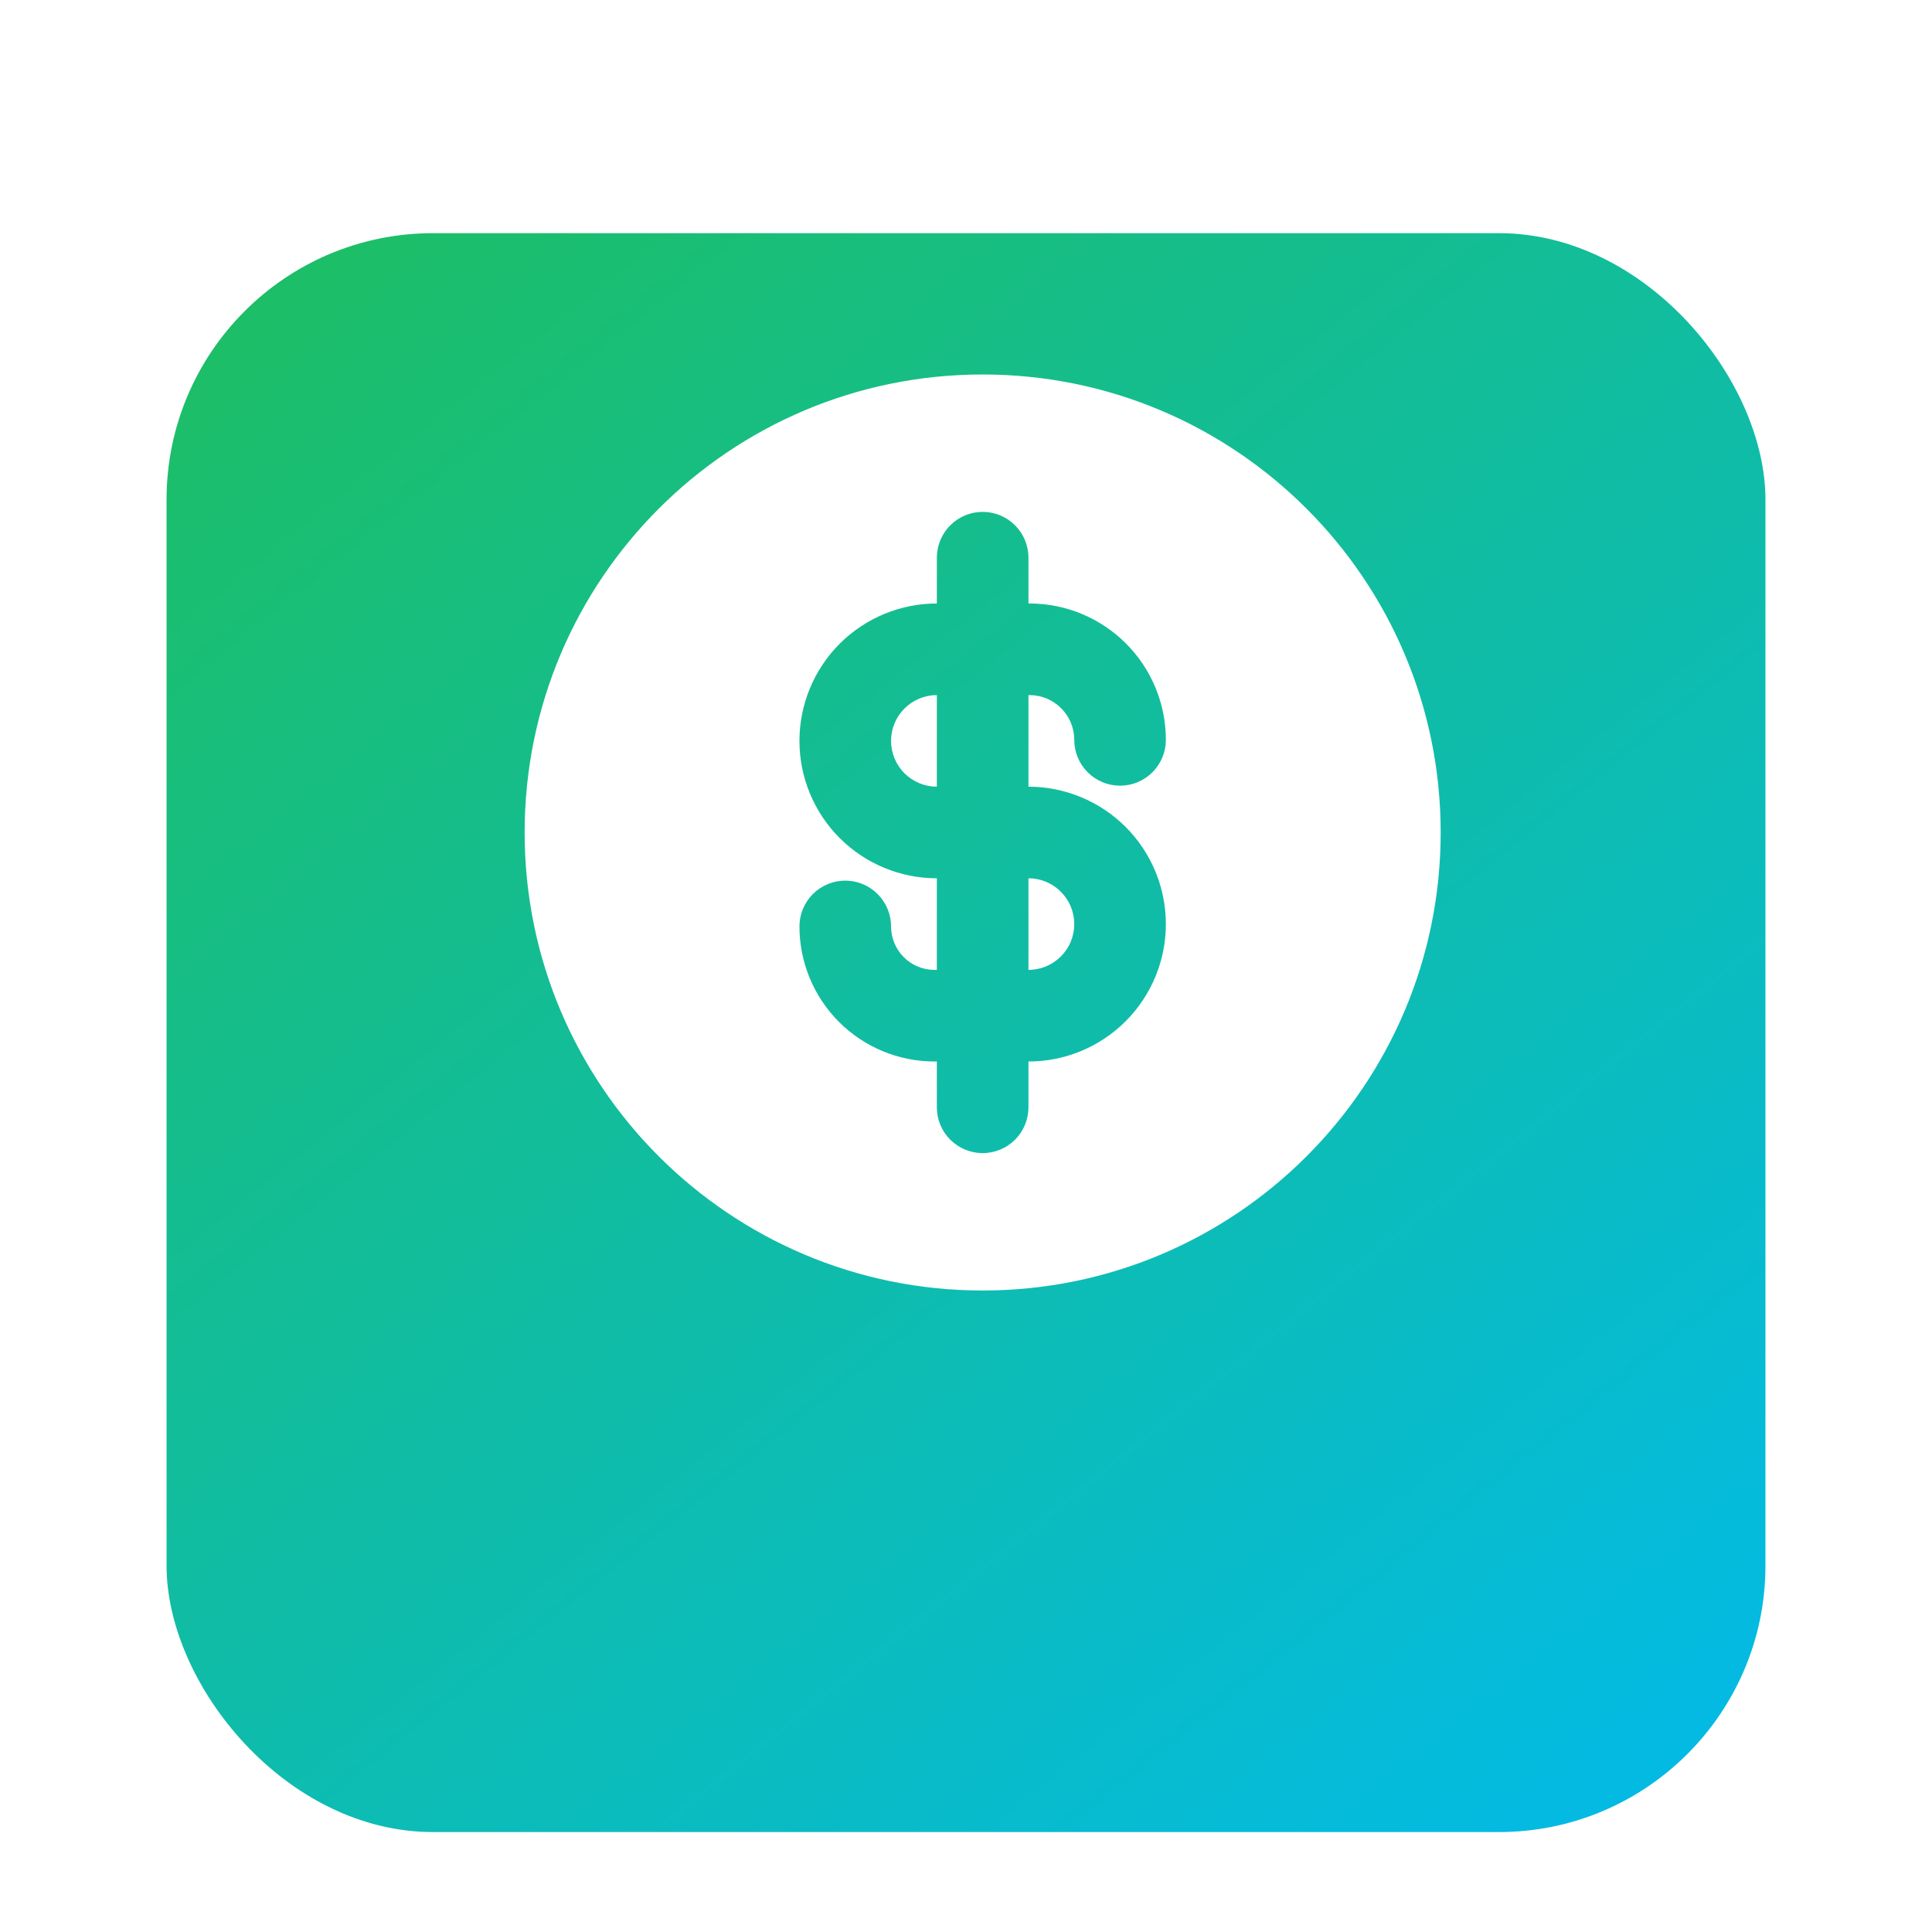 <svg width="58" height="58" viewBox="0 0 58 58" fill="none" xmlns="http://www.w3.org/2000/svg">
<g filter="url(#filter0_dd_11_132)">
<rect x="5" y="1" width="48" height="48" rx="8" fill="url(#paint0_linear_11_132)"/>
</g>
<path d="M28.125 29.117H28.055C27.709 29.117 27.377 28.98 27.132 28.735C26.887 28.49 26.75 28.159 26.75 27.812C26.75 27.448 26.605 27.098 26.347 26.84C26.089 26.582 25.74 26.437 25.375 26.437C25.01 26.437 24.661 26.582 24.403 26.84C24.145 27.098 24 27.448 24 27.812C24 28.888 24.427 29.919 25.188 30.68C25.948 31.44 26.98 31.867 28.055 31.867H28.125V33.242C28.125 33.607 28.27 33.957 28.528 34.215C28.786 34.472 29.135 34.617 29.5 34.617C29.865 34.617 30.214 34.472 30.472 34.215C30.73 33.957 30.875 33.607 30.875 33.242V31.867C31.969 31.867 33.018 31.433 33.792 30.659C34.565 29.886 35 28.836 35 27.742C35 26.648 34.565 25.599 33.792 24.825C33.018 24.052 31.969 23.617 30.875 23.617V20.867H30.905C31.648 20.867 32.25 21.47 32.25 22.212C32.25 22.577 32.395 22.926 32.653 23.184C32.911 23.442 33.26 23.587 33.625 23.587C33.99 23.587 34.339 23.442 34.597 23.184C34.855 22.926 35 22.577 35 22.212C35 21.126 34.569 20.084 33.801 19.317C33.033 18.549 31.991 18.117 30.905 18.117H30.875V16.742C30.875 16.378 30.73 16.028 30.472 15.77C30.214 15.512 29.865 15.367 29.5 15.367C29.135 15.367 28.786 15.512 28.528 15.77C28.27 16.028 28.125 16.378 28.125 16.742V18.117C27.583 18.117 27.047 18.224 26.546 18.431C26.046 18.639 25.591 18.942 25.208 19.325C24.825 19.709 24.521 20.163 24.314 20.664C24.107 21.164 24 21.701 24 22.242C24 22.784 24.107 23.32 24.314 23.821C24.521 24.321 24.825 24.776 25.208 25.159C25.591 25.542 26.046 25.846 26.546 26.053C27.047 26.261 27.583 26.367 28.125 26.367V29.117ZM30.875 29.117V26.367C31.24 26.367 31.589 26.512 31.847 26.77C32.105 27.028 32.25 27.378 32.25 27.742C32.25 28.107 32.105 28.457 31.847 28.715C31.589 28.972 31.24 29.117 30.875 29.117ZM28.125 20.867V23.617C27.76 23.617 27.411 23.472 27.153 23.215C26.895 22.957 26.75 22.607 26.75 22.242C26.75 21.878 26.895 21.528 27.153 21.27C27.411 21.012 27.76 20.867 28.125 20.867ZM29.5 38.742C21.906 38.742 15.75 32.586 15.75 24.992C15.75 17.398 21.906 11.242 29.5 11.242C37.094 11.242 43.25 17.398 43.25 24.992C43.25 32.586 37.094 38.742 29.5 38.742Z" fill="white"/>
<defs>
<filter id="filter0_dd_11_132" x="0" y="0" width="58" height="58" filterUnits="userSpaceOnUse" color-interpolation-filters="sRGB">
<feFlood flood-opacity="0" result="BackgroundImageFix"/>
<feColorMatrix in="SourceAlpha" type="matrix" values="0 0 0 0 0 0 0 0 0 0 0 0 0 0 0 0 0 0 127 0" result="hardAlpha"/>
<feMorphology radius="1" operator="erode" in="SourceAlpha" result="effect1_dropShadow_11_132"/>
<feOffset dy="2"/>
<feGaussianBlur stdDeviation="2"/>
<feColorMatrix type="matrix" values="0 0 0 0 0 0 0 0 0 0 0 0 0 0 0 0 0 0 0.07 0"/>
<feBlend mode="normal" in2="BackgroundImageFix" result="effect1_dropShadow_11_132"/>
<feColorMatrix in="SourceAlpha" type="matrix" values="0 0 0 0 0 0 0 0 0 0 0 0 0 0 0 0 0 0 127 0" result="hardAlpha"/>
<feMorphology radius="1" operator="erode" in="SourceAlpha" result="effect2_dropShadow_11_132"/>
<feOffset dy="4"/>
<feGaussianBlur stdDeviation="3"/>
<feColorMatrix type="matrix" values="0 0 0 0 0 0 0 0 0 0 0 0 0 0 0 0 0 0 0.12 0"/>
<feBlend mode="normal" in2="effect1_dropShadow_11_132" result="effect2_dropShadow_11_132"/>
<feBlend mode="normal" in="SourceGraphic" in2="effect2_dropShadow_11_132" result="shape"/>
</filter>
<linearGradient id="paint0_linear_11_132" x1="2" y1="-3.5" x2="49" y2="55" gradientUnits="userSpaceOnUse">
<stop stop-color="#20BF55"/>
<stop offset="1" stop-color="#01BAEF"/>
</linearGradient>
</defs>
</svg>
